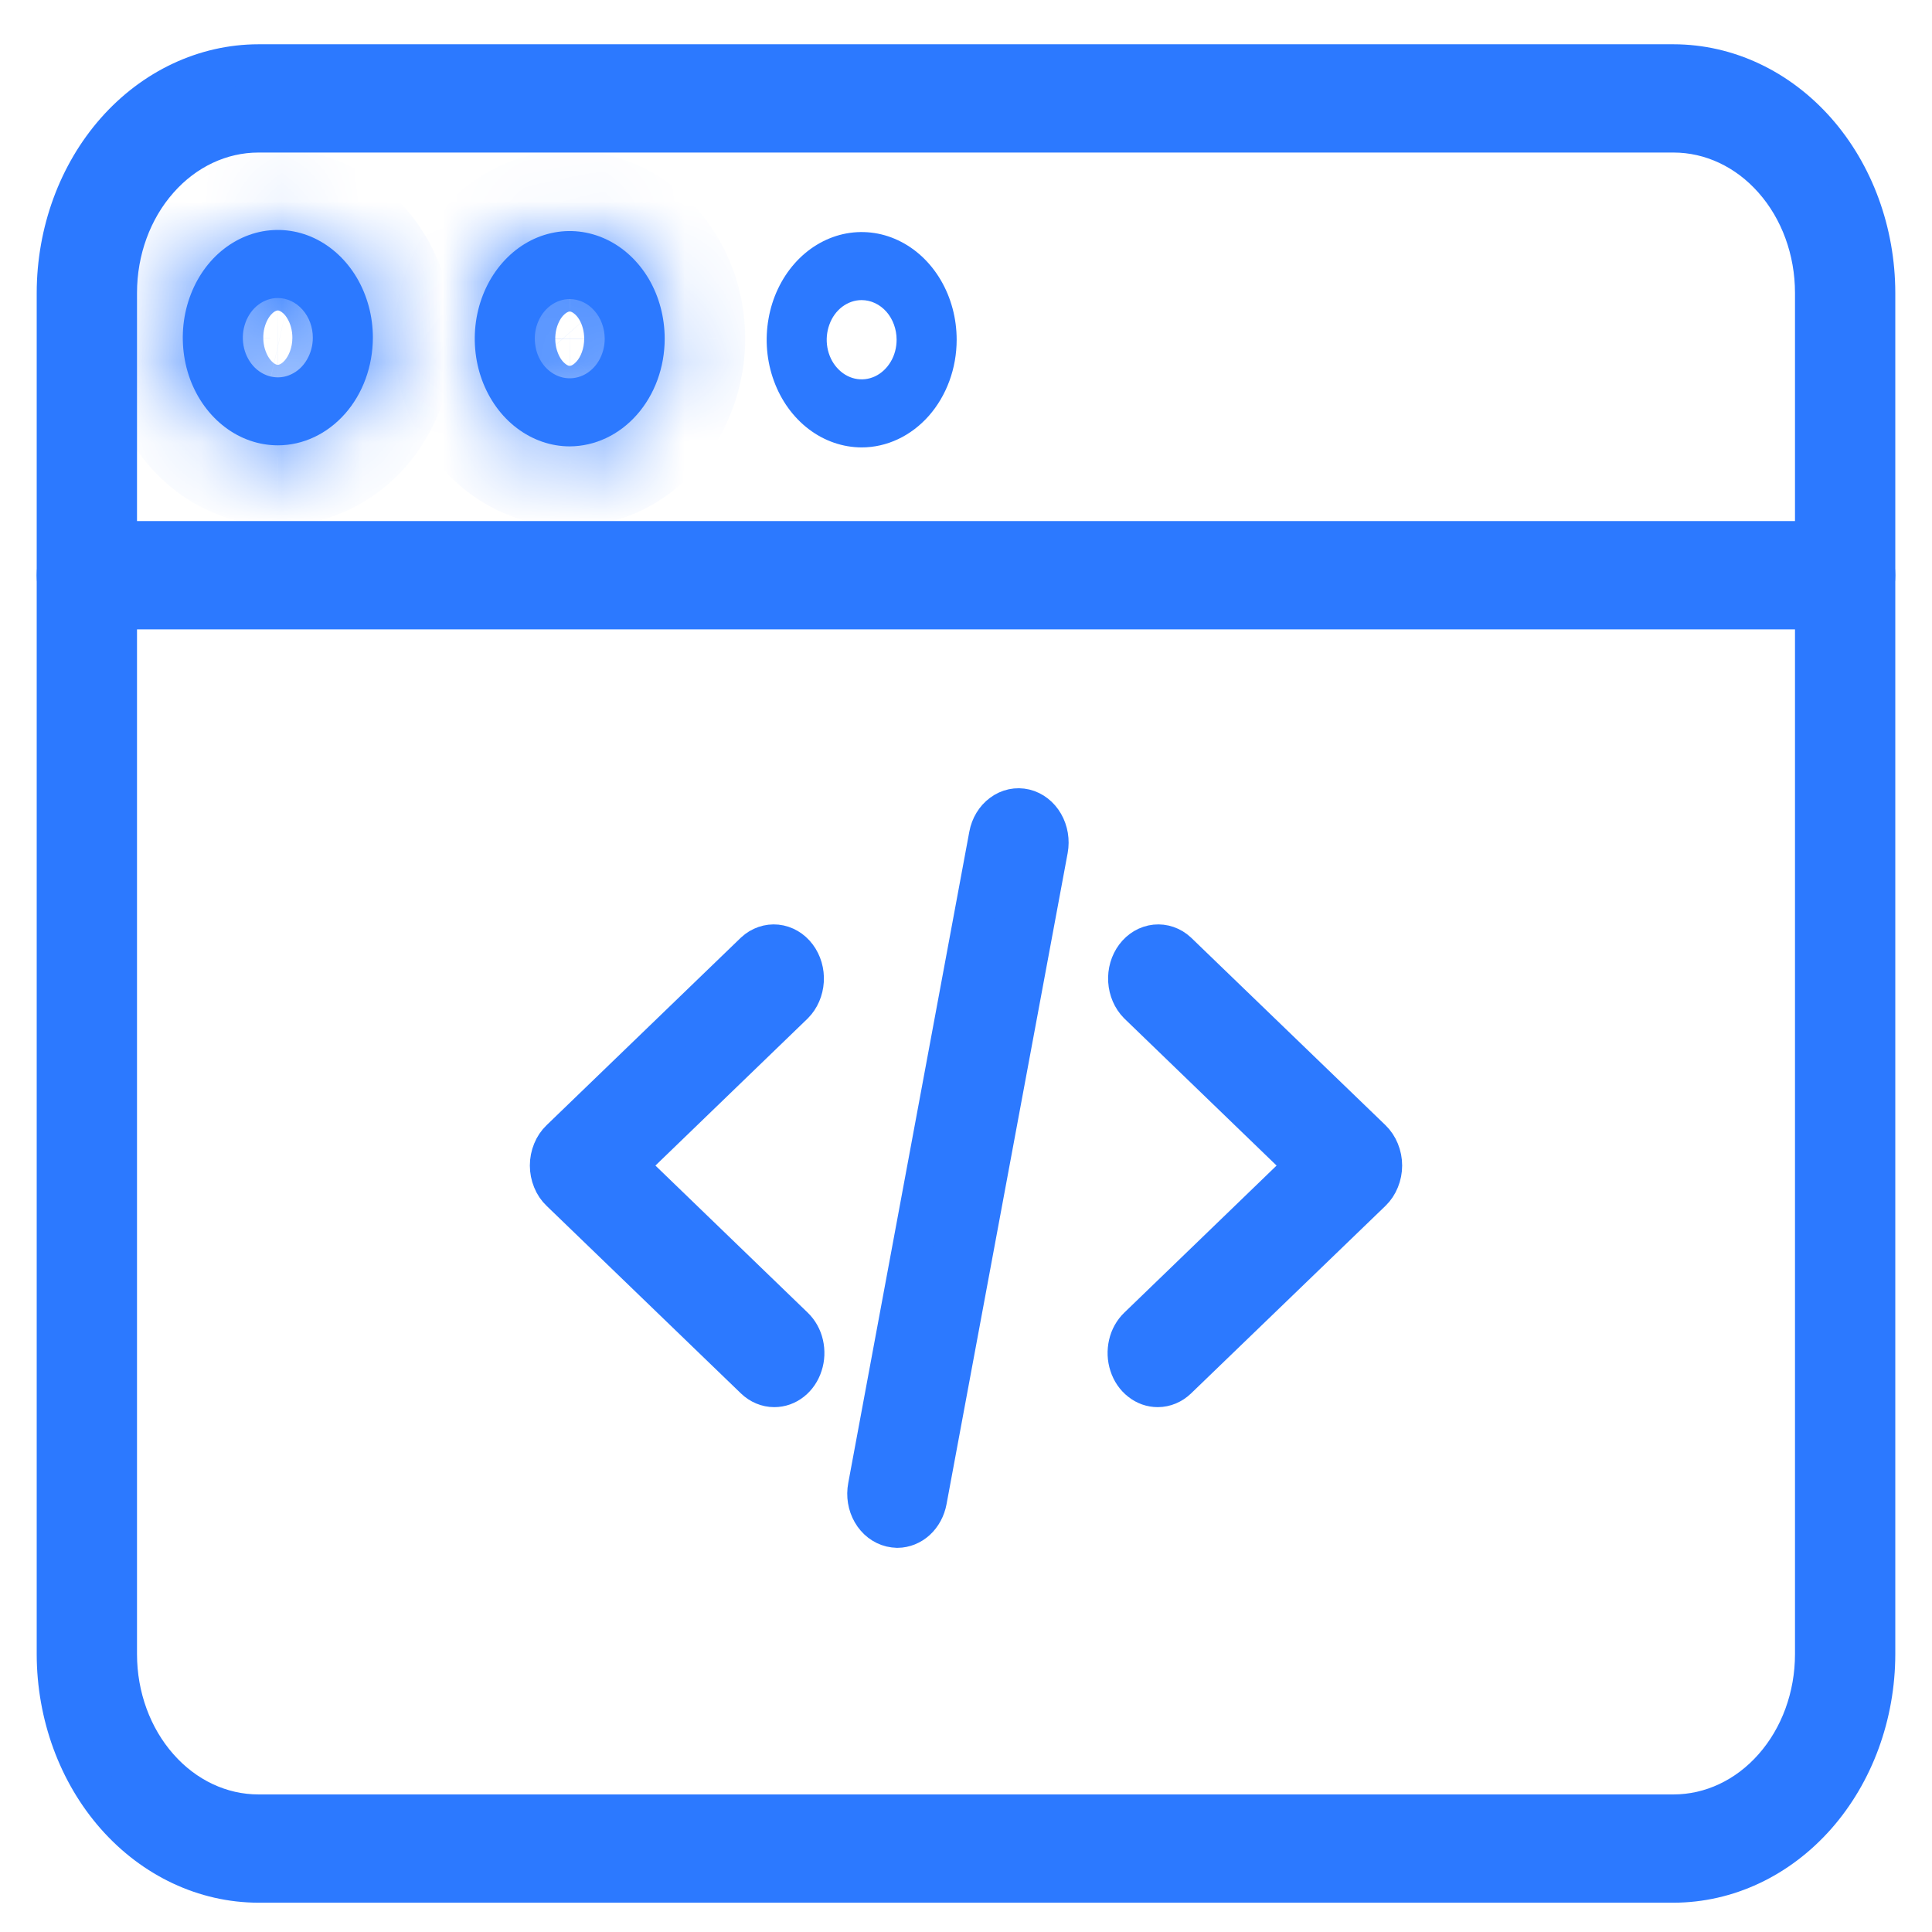 <svg width="24" height="24" viewBox="0 0 24 24" fill="none" xmlns="http://www.w3.org/2000/svg">
<g clip-path="url(#clip0_727_8493)">
<path d="M9.618 17.23C9.53 17.23 9.444 17.194 9.377 17.129L6.964 14.8C6.922 14.761 6.889 14.711 6.867 14.656C6.844 14.6 6.832 14.54 6.832 14.479C6.832 14.417 6.844 14.357 6.867 14.301C6.889 14.246 6.922 14.197 6.964 14.157L9.377 11.828C9.452 11.758 9.549 11.725 9.646 11.735C9.743 11.745 9.833 11.798 9.896 11.882C9.959 11.966 9.991 12.075 9.984 12.185C9.977 12.295 9.933 12.398 9.86 12.472L7.782 14.479L9.86 16.486C9.918 16.542 9.96 16.616 9.979 16.7C9.998 16.784 9.995 16.872 9.968 16.953C9.942 17.035 9.894 17.105 9.832 17.154C9.769 17.204 9.695 17.23 9.618 17.23Z" fill="#2C79FF" stroke="#2C79FF" stroke-width="0.5"/>
<path d="M14.382 17.23C14.306 17.23 14.231 17.204 14.169 17.154C14.106 17.105 14.058 17.035 14.032 16.953C14.005 16.872 14.002 16.784 14.021 16.7C14.04 16.616 14.082 16.542 14.14 16.486L16.218 14.479L14.14 12.472C14.067 12.398 14.023 12.295 14.016 12.185C14.009 12.075 14.041 11.966 14.104 11.882C14.167 11.798 14.257 11.745 14.354 11.735C14.451 11.725 14.548 11.758 14.623 11.828L17.037 14.157C17.078 14.197 17.111 14.246 17.133 14.301C17.156 14.357 17.168 14.417 17.168 14.479C17.168 14.54 17.156 14.6 17.133 14.656C17.111 14.711 17.078 14.761 17.037 14.8L14.623 17.129C14.556 17.194 14.47 17.23 14.382 17.23Z" fill="#2C79FF" stroke="#2C79FF" stroke-width="0.5"/>
<path d="M11.148 18.978C11.122 18.977 11.096 18.974 11.07 18.968C10.974 18.945 10.889 18.88 10.835 18.786C10.781 18.692 10.762 18.578 10.783 18.468L12.287 10.377C12.307 10.268 12.365 10.172 12.448 10.111C12.531 10.049 12.632 10.028 12.729 10.051C12.825 10.074 12.91 10.14 12.964 10.234C13.018 10.328 13.037 10.442 13.017 10.552L11.512 18.642C11.494 18.737 11.448 18.822 11.382 18.883C11.316 18.944 11.233 18.977 11.148 18.978Z" fill="#2C79FF" stroke="#2C79FF" stroke-width="0.5"/>
<path d="M20.79 23.386H3.21C2.546 23.385 1.91 23.086 1.44 22.554C0.971 22.022 0.707 21.301 0.706 20.549V3.638C0.707 2.885 0.971 2.164 1.44 1.632C1.91 1.1 2.546 0.801 3.21 0.8H20.79C21.454 0.801 22.09 1.1 22.56 1.632C23.029 2.164 23.293 2.885 23.294 3.638V20.549C23.293 21.301 23.029 22.022 22.56 22.554C22.09 23.086 21.454 23.385 20.79 23.386ZM3.21 1.645C2.743 1.645 2.296 1.855 1.967 2.229C1.637 2.602 1.452 3.109 1.452 3.638V20.549C1.452 21.077 1.637 21.584 1.967 21.957C2.296 22.331 2.743 22.541 3.21 22.541H20.79C21.256 22.541 21.704 22.331 22.033 21.957C22.363 21.584 22.548 21.077 22.548 20.549V3.638C22.548 3.109 22.363 2.602 22.033 2.229C21.704 1.855 21.256 1.645 20.79 1.645H3.21Z" fill="#2C79FF" stroke="#2C79FF" stroke-width="0.5"/>
<path d="M22.921 7.568H1.079C0.98 7.568 0.885 7.523 0.815 7.444C0.745 7.365 0.706 7.257 0.706 7.145C0.706 7.033 0.745 6.926 0.815 6.846C0.885 6.767 0.98 6.723 1.079 6.723H22.921C23.02 6.723 23.115 6.767 23.185 6.846C23.255 6.926 23.294 7.033 23.294 7.145C23.294 7.257 23.255 7.365 23.185 7.444C23.115 7.523 23.02 7.568 22.921 7.568Z" fill="#2C79FF" stroke="#2C79FF" stroke-width="0.5"/>
<mask id="path-6-inside-1_727_8493" fill="white">
<path d="M7.077 5.545C6.844 5.545 6.616 5.466 6.422 5.319C6.228 5.173 6.077 4.964 5.987 4.719C5.898 4.475 5.875 4.206 5.92 3.947C5.966 3.687 6.078 3.449 6.243 3.262C6.408 3.075 6.618 2.947 6.847 2.896C7.076 2.844 7.313 2.871 7.529 2.972C7.745 3.073 7.929 3.245 8.059 3.464C8.188 3.684 8.257 3.943 8.257 4.207C8.257 4.562 8.133 4.902 7.911 5.153C7.69 5.403 7.39 5.544 7.077 5.545ZM7.077 3.715C6.992 3.715 6.908 3.744 6.836 3.798C6.765 3.852 6.709 3.929 6.676 4.019C6.643 4.109 6.635 4.208 6.652 4.303C6.668 4.399 6.71 4.487 6.77 4.555C6.831 4.624 6.909 4.671 6.993 4.69C7.077 4.709 7.164 4.699 7.244 4.662C7.323 4.625 7.391 4.562 7.439 4.481C7.486 4.4 7.512 4.305 7.512 4.207C7.511 4.077 7.466 3.952 7.384 3.86C7.303 3.767 7.193 3.716 7.077 3.715Z"/>
</mask>
<path d="M7.077 5.545C6.844 5.545 6.616 5.466 6.422 5.319C6.228 5.173 6.077 4.964 5.987 4.719C5.898 4.475 5.875 4.206 5.92 3.947C5.966 3.687 6.078 3.449 6.243 3.262C6.408 3.075 6.618 2.947 6.847 2.896C7.076 2.844 7.313 2.871 7.529 2.972C7.745 3.073 7.929 3.245 8.059 3.464C8.188 3.684 8.257 3.943 8.257 4.207C8.257 4.562 8.133 4.902 7.911 5.153C7.69 5.403 7.39 5.544 7.077 5.545ZM7.077 3.715C6.992 3.715 6.908 3.744 6.836 3.798C6.765 3.852 6.709 3.929 6.676 4.019C6.643 4.109 6.635 4.208 6.652 4.303C6.668 4.399 6.71 4.487 6.77 4.555C6.831 4.624 6.909 4.671 6.993 4.69C7.077 4.709 7.164 4.699 7.244 4.662C7.323 4.625 7.391 4.562 7.439 4.481C7.486 4.4 7.512 4.305 7.512 4.207C7.511 4.077 7.466 3.952 7.384 3.86C7.303 3.767 7.193 3.716 7.077 3.715Z" fill="#2C79FF"/>
<path d="M7.077 5.545V6.545L7.079 6.545L7.077 5.545ZM5.987 4.719L6.927 4.376L6.927 4.376L5.987 4.719ZM6.847 2.896L6.627 1.92L6.627 1.92L6.847 2.896ZM7.529 2.972L7.954 2.067L7.954 2.067L7.529 2.972ZM8.059 3.464L8.92 2.957L8.92 2.957L8.059 3.464ZM8.257 4.207L9.257 4.209V4.207H8.257ZM7.911 5.153L7.162 4.491L7.161 4.491L7.911 5.153ZM7.077 3.715L7.079 2.715H7.077V3.715ZM6.676 4.019L5.737 3.676L5.737 3.676L6.676 4.019ZM6.993 4.69L6.773 5.666L6.773 5.666L6.993 4.69ZM7.244 4.662L6.819 3.757L6.819 3.757L7.244 4.662ZM7.512 4.207H8.512L8.512 4.206L7.512 4.207ZM7.384 3.86L8.134 3.198L8.134 3.198L7.384 3.86ZM7.077 4.545C7.072 4.545 7.054 4.544 7.026 4.522L5.818 6.117C6.178 6.389 6.616 6.545 7.077 6.545V4.545ZM7.026 4.522C6.995 4.499 6.955 4.453 6.927 4.376L5.048 5.063C5.199 5.474 5.46 5.846 5.818 6.117L7.026 4.522ZM6.927 4.376C6.898 4.299 6.89 4.208 6.905 4.119L4.935 3.774C4.86 4.204 4.898 4.651 5.048 5.063L6.927 4.376ZM6.905 4.119C6.921 4.031 6.957 3.964 6.993 3.923L5.493 2.6C5.199 2.933 5.011 3.343 4.935 3.774L6.905 4.119ZM6.993 3.923C7.028 3.884 7.057 3.874 7.067 3.871L6.627 1.92C6.18 2.021 5.788 2.266 5.493 2.6L6.993 3.923ZM7.067 3.871C7.073 3.87 7.078 3.87 7.082 3.87C7.087 3.871 7.094 3.872 7.104 3.877L7.954 2.067C7.54 1.873 7.077 1.819 6.627 1.92L7.067 3.871ZM7.104 3.877C7.124 3.887 7.162 3.913 7.197 3.972L8.92 2.957C8.696 2.576 8.365 2.26 7.954 2.067L7.104 3.877ZM7.197 3.972C7.233 4.033 7.257 4.115 7.257 4.207H9.257C9.257 3.771 9.144 3.336 8.92 2.957L7.197 3.972ZM7.257 4.206C7.257 4.334 7.212 4.434 7.162 4.491L8.661 5.814C9.054 5.369 9.257 4.79 9.257 4.209L7.257 4.206ZM7.161 4.491C7.138 4.518 7.117 4.531 7.103 4.538C7.09 4.544 7.081 4.545 7.076 4.545L7.079 6.545C7.7 6.544 8.265 6.263 8.661 5.814L7.161 4.491ZM7.077 2.715C6.764 2.715 6.47 2.822 6.233 3.001L7.44 4.596C7.346 4.667 7.219 4.715 7.077 4.715V2.715ZM6.233 3.001C5.997 3.179 5.831 3.419 5.737 3.676L7.616 4.362C7.587 4.44 7.532 4.526 7.44 4.596L6.233 3.001ZM5.737 3.676C5.643 3.933 5.62 4.21 5.667 4.476L7.637 4.131C7.65 4.206 7.644 4.285 7.616 4.362L5.737 3.676ZM5.667 4.476C5.713 4.743 5.831 5.002 6.021 5.217L7.52 3.894C7.588 3.971 7.623 4.055 7.637 4.131L5.667 4.476ZM6.021 5.217C6.211 5.433 6.47 5.597 6.773 5.666L7.213 3.715C7.347 3.745 7.451 3.815 7.52 3.894L6.021 5.217ZM6.773 5.666C7.077 5.734 7.391 5.697 7.669 5.567L6.819 3.757C6.937 3.701 7.077 3.684 7.213 3.715L6.773 5.666ZM7.669 5.567C7.943 5.438 8.158 5.23 8.3 4.989L6.577 3.973C6.624 3.894 6.703 3.811 6.819 3.757L7.669 5.567ZM8.3 4.989C8.442 4.748 8.512 4.476 8.512 4.207H6.512C6.512 4.133 6.531 4.052 6.577 3.973L8.3 4.989ZM8.512 4.206C8.511 3.849 8.387 3.485 8.134 3.198L6.635 4.521C6.545 4.419 6.512 4.305 6.512 4.209L8.512 4.206ZM8.134 3.198C7.878 2.908 7.502 2.716 7.079 2.715L7.076 4.715C6.883 4.715 6.728 4.627 6.635 4.522L8.134 3.198Z" fill="#2C79FF" mask="url(#path-6-inside-1_727_8493)"/>
<mask id="path-8-inside-2_727_8493" fill="white">
<path d="M3.452 5.532C3.218 5.532 2.99 5.454 2.796 5.307C2.601 5.16 2.45 4.951 2.36 4.707C2.271 4.462 2.248 4.193 2.293 3.934C2.339 3.674 2.451 3.435 2.616 3.248C2.781 3.061 2.992 2.934 3.221 2.882C3.45 2.831 3.687 2.857 3.903 2.958C4.119 3.06 4.303 3.231 4.433 3.451C4.563 3.672 4.632 3.93 4.632 4.195C4.631 4.55 4.507 4.89 4.286 5.14C4.064 5.391 3.764 5.532 3.452 5.532ZM3.452 3.702C3.366 3.702 3.281 3.731 3.21 3.785C3.138 3.839 3.083 3.916 3.05 4.006C3.017 4.096 3.008 4.195 3.025 4.291C3.041 4.386 3.083 4.474 3.143 4.543C3.204 4.612 3.282 4.659 3.366 4.678C3.45 4.697 3.538 4.688 3.617 4.65C3.697 4.613 3.765 4.55 3.812 4.469C3.86 4.388 3.886 4.292 3.886 4.195C3.886 4.064 3.84 3.939 3.758 3.847C3.677 3.755 3.567 3.703 3.452 3.702Z"/>
</mask>
<path d="M3.452 5.532C3.218 5.532 2.99 5.454 2.796 5.307C2.601 5.16 2.45 4.951 2.36 4.707C2.271 4.462 2.248 4.193 2.293 3.934C2.339 3.674 2.451 3.435 2.616 3.248C2.781 3.061 2.992 2.934 3.221 2.882C3.45 2.831 3.687 2.857 3.903 2.958C4.119 3.06 4.303 3.231 4.433 3.451C4.563 3.672 4.632 3.93 4.632 4.195C4.631 4.55 4.507 4.89 4.286 5.14C4.064 5.391 3.764 5.532 3.452 5.532ZM3.452 3.702C3.366 3.702 3.281 3.731 3.21 3.785C3.138 3.839 3.083 3.916 3.05 4.006C3.017 4.096 3.008 4.195 3.025 4.291C3.041 4.386 3.083 4.474 3.143 4.543C3.204 4.612 3.282 4.659 3.366 4.678C3.45 4.697 3.538 4.688 3.617 4.65C3.697 4.613 3.765 4.55 3.812 4.469C3.86 4.388 3.886 4.292 3.886 4.195C3.886 4.064 3.84 3.939 3.758 3.847C3.677 3.755 3.567 3.703 3.452 3.702Z" fill="#2C79FF"/>
<path d="M3.452 5.532L3.452 6.532L3.453 6.532L3.452 5.532ZM2.796 5.307L2.192 6.105L2.192 6.105L2.796 5.307ZM2.36 4.707L3.3 4.363L3.3 4.363L2.36 4.707ZM2.293 3.934L3.278 4.106L3.278 4.106L2.293 3.934ZM2.616 3.248L1.866 2.587L1.866 2.587L2.616 3.248ZM3.221 2.882L3.441 3.858L3.441 3.858L3.221 2.882ZM3.903 2.958L3.478 3.864L3.478 3.864L3.903 2.958ZM4.433 3.451L3.571 3.959L3.571 3.959L4.433 3.451ZM4.632 4.195L5.632 4.196L5.632 4.195L4.632 4.195ZM3.452 3.702L3.454 2.702L3.453 2.702L3.452 3.702ZM3.21 3.785L3.813 4.583L3.813 4.583L3.21 3.785ZM3.05 4.006L3.989 4.35L3.989 4.35L3.05 4.006ZM3.025 4.291L2.04 4.463L2.04 4.463L3.025 4.291ZM3.143 4.543L2.393 5.204L2.393 5.204L3.143 4.543ZM3.366 4.678L3.587 3.703L3.586 3.703L3.366 4.678ZM3.617 4.65L4.042 5.556L4.042 5.556L3.617 4.65ZM3.812 4.469L2.951 3.961L2.951 3.961L3.812 4.469ZM3.886 4.195H4.886L4.886 4.194L3.886 4.195ZM3.758 3.847L3.008 4.508L3.008 4.508L3.758 3.847ZM3.451 4.532C3.445 4.532 3.427 4.531 3.399 4.51L2.192 6.105C2.552 6.377 2.991 6.533 3.452 6.532L3.451 4.532ZM3.399 4.51C3.369 4.487 3.328 4.44 3.3 4.363L1.421 5.05C1.572 5.462 1.834 5.834 2.192 6.105L3.399 4.51ZM3.3 4.363C3.271 4.286 3.263 4.195 3.278 4.106L1.308 3.761C1.233 4.191 1.271 4.638 1.421 5.05L3.3 4.363ZM3.278 4.106C3.294 4.018 3.33 3.951 3.366 3.91L1.866 2.587C1.572 2.92 1.384 3.33 1.308 3.761L3.278 4.106ZM3.366 3.91C3.401 3.87 3.43 3.86 3.441 3.858L3.001 1.907C2.553 2.007 2.162 2.252 1.866 2.587L3.366 3.91ZM3.441 3.858C3.447 3.856 3.451 3.856 3.456 3.857C3.46 3.857 3.468 3.859 3.478 3.864L4.328 2.053C3.915 1.859 3.451 1.805 3.001 1.907L3.441 3.858ZM3.478 3.864C3.498 3.873 3.536 3.899 3.571 3.959L5.294 2.944C5.07 2.563 4.739 2.246 4.328 2.053L3.478 3.864ZM3.571 3.959C3.607 4.02 3.632 4.102 3.632 4.195L5.632 4.195C5.632 3.759 5.518 3.324 5.294 2.944L3.571 3.959ZM3.632 4.194C3.632 4.321 3.586 4.422 3.536 4.479L5.036 5.802C5.428 5.357 5.631 4.778 5.632 4.196L3.632 4.194ZM3.536 4.479C3.512 4.506 3.491 4.519 3.478 4.525C3.464 4.531 3.456 4.532 3.451 4.532L3.453 6.532C4.074 6.532 4.639 6.251 5.036 5.802L3.536 4.479ZM3.453 2.702C3.139 2.702 2.845 2.808 2.607 2.987L3.813 4.583C3.718 4.654 3.592 4.703 3.45 4.702L3.453 2.702ZM2.607 2.987C2.372 3.165 2.205 3.405 2.111 3.662L3.989 4.35C3.96 4.428 3.905 4.513 3.813 4.583L2.607 2.987ZM2.111 3.662C2.016 3.919 1.993 4.196 2.04 4.463L4.01 4.119C4.023 4.194 4.017 4.273 3.989 4.35L2.111 3.662ZM2.04 4.463C2.086 4.729 2.204 4.989 2.393 5.204L3.894 3.882C3.962 3.959 3.997 4.043 4.01 4.119L2.04 4.463ZM2.393 5.204C2.584 5.421 2.843 5.585 3.146 5.654L3.586 3.703C3.721 3.733 3.825 3.804 3.894 3.882L2.393 5.204ZM3.146 5.654C3.45 5.722 3.764 5.686 4.042 5.556L3.193 3.745C3.311 3.689 3.45 3.672 3.587 3.703L3.146 5.654ZM4.042 5.556C4.317 5.427 4.532 5.218 4.674 4.977L2.951 3.961C2.998 3.882 3.077 3.799 3.193 3.745L4.042 5.556ZM4.674 4.977C4.816 4.736 4.886 4.464 4.886 4.195H2.886C2.886 4.121 2.905 4.039 2.951 3.961L4.674 4.977ZM4.886 4.194C4.885 3.836 4.761 3.472 4.509 3.186L3.008 4.508C2.919 4.407 2.886 4.293 2.886 4.196L4.886 4.194ZM4.509 3.186C4.253 2.896 3.877 2.703 3.454 2.702L3.449 4.702C3.256 4.702 3.101 4.614 3.008 4.508L4.509 3.186Z" fill="#2C79FF" mask="url(#path-8-inside-2_727_8493)"/>
<path d="M10.703 5.558C10.47 5.557 10.242 5.479 10.048 5.332C9.854 5.185 9.703 4.976 9.614 4.732C9.524 4.487 9.501 4.218 9.547 3.959C9.592 3.7 9.705 3.461 9.87 3.274C10.035 3.087 10.245 2.96 10.474 2.908C10.703 2.857 10.94 2.883 11.156 2.985C11.371 3.086 11.555 3.257 11.685 3.477C11.815 3.697 11.884 3.956 11.884 4.22C11.884 4.575 11.759 4.915 11.538 5.166C11.316 5.417 11.016 5.558 10.703 5.558ZM10.703 3.728C10.617 3.728 10.534 3.757 10.462 3.811C10.391 3.865 10.335 3.942 10.303 4.032C10.27 4.122 10.261 4.221 10.278 4.317C10.295 4.412 10.336 4.5 10.397 4.568C10.458 4.637 10.535 4.684 10.619 4.703C10.704 4.722 10.791 4.712 10.87 4.675C10.95 4.637 11.017 4.574 11.065 4.493C11.113 4.413 11.138 4.317 11.138 4.22C11.138 4.09 11.092 3.964 11.011 3.872C10.929 3.78 10.819 3.728 10.703 3.728Z" fill="#2C79FF"/>
</g>
<defs>
<clipPath id="clip0_727_8493">
<rect width="24" height="24" fill="white"/>
</clipPath>
</defs>
</svg>

